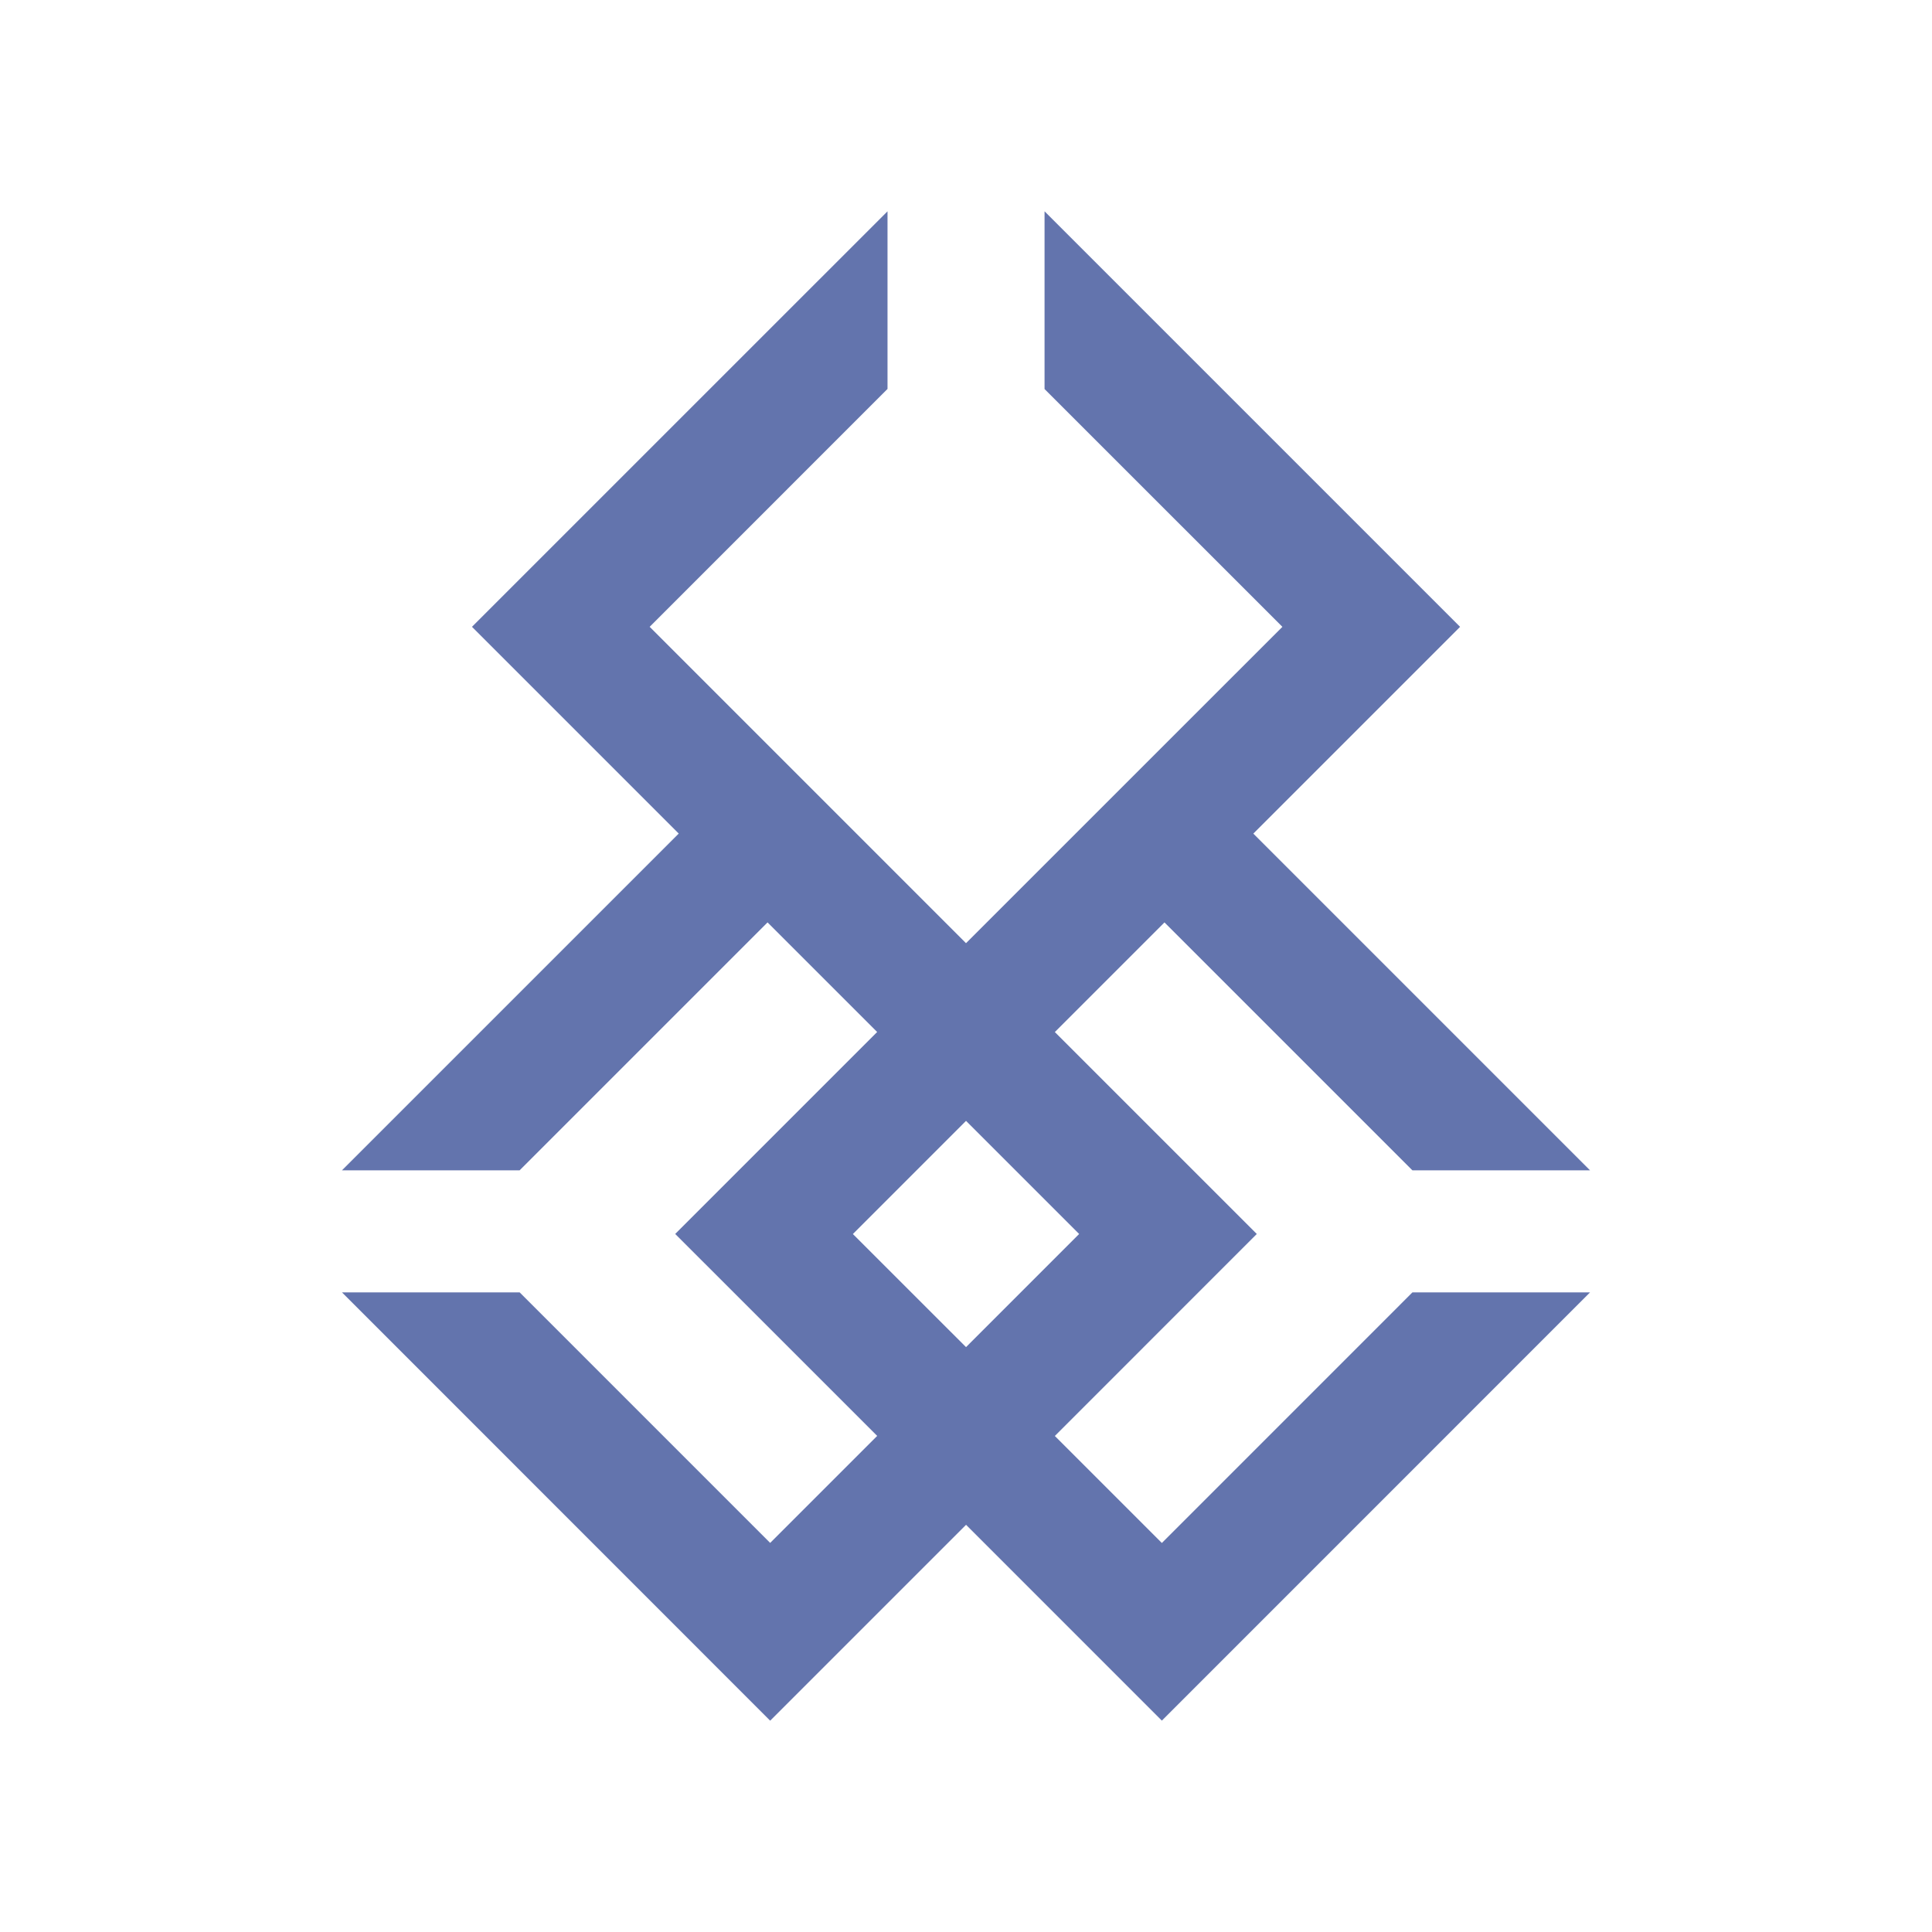 <svg xmlns="http://www.w3.org/2000/svg" width="64" height="64" viewBox="0 0 64 64"><path fill="#6374AD" d="M38.488 51.113l-3.545-3.545 6.69-6.691-6.69-6.689 3.632-3.632 8.212 8.212h5.884l-11.153-11.154 6.849-6.849-13.765-13.765v5.887l7.879 7.878-10.481 10.479-10.479-10.48 7.879-7.88v-5.884l-13.765 13.764 6.849 6.849-11.156 11.155h5.886l8.212-8.212 3.631 3.63-6.69 6.69 6.691 6.69-3.545 3.545-8.298-8.299h-5.886l14.184 14.188 6.489-6.489 6.486 6.487 14.184-14.186h-5.884l-8.3 8.301zm-10.235-10.234l3.748-3.749 3.747 3.747-3.747 3.748-3.748-3.746z"/></svg>